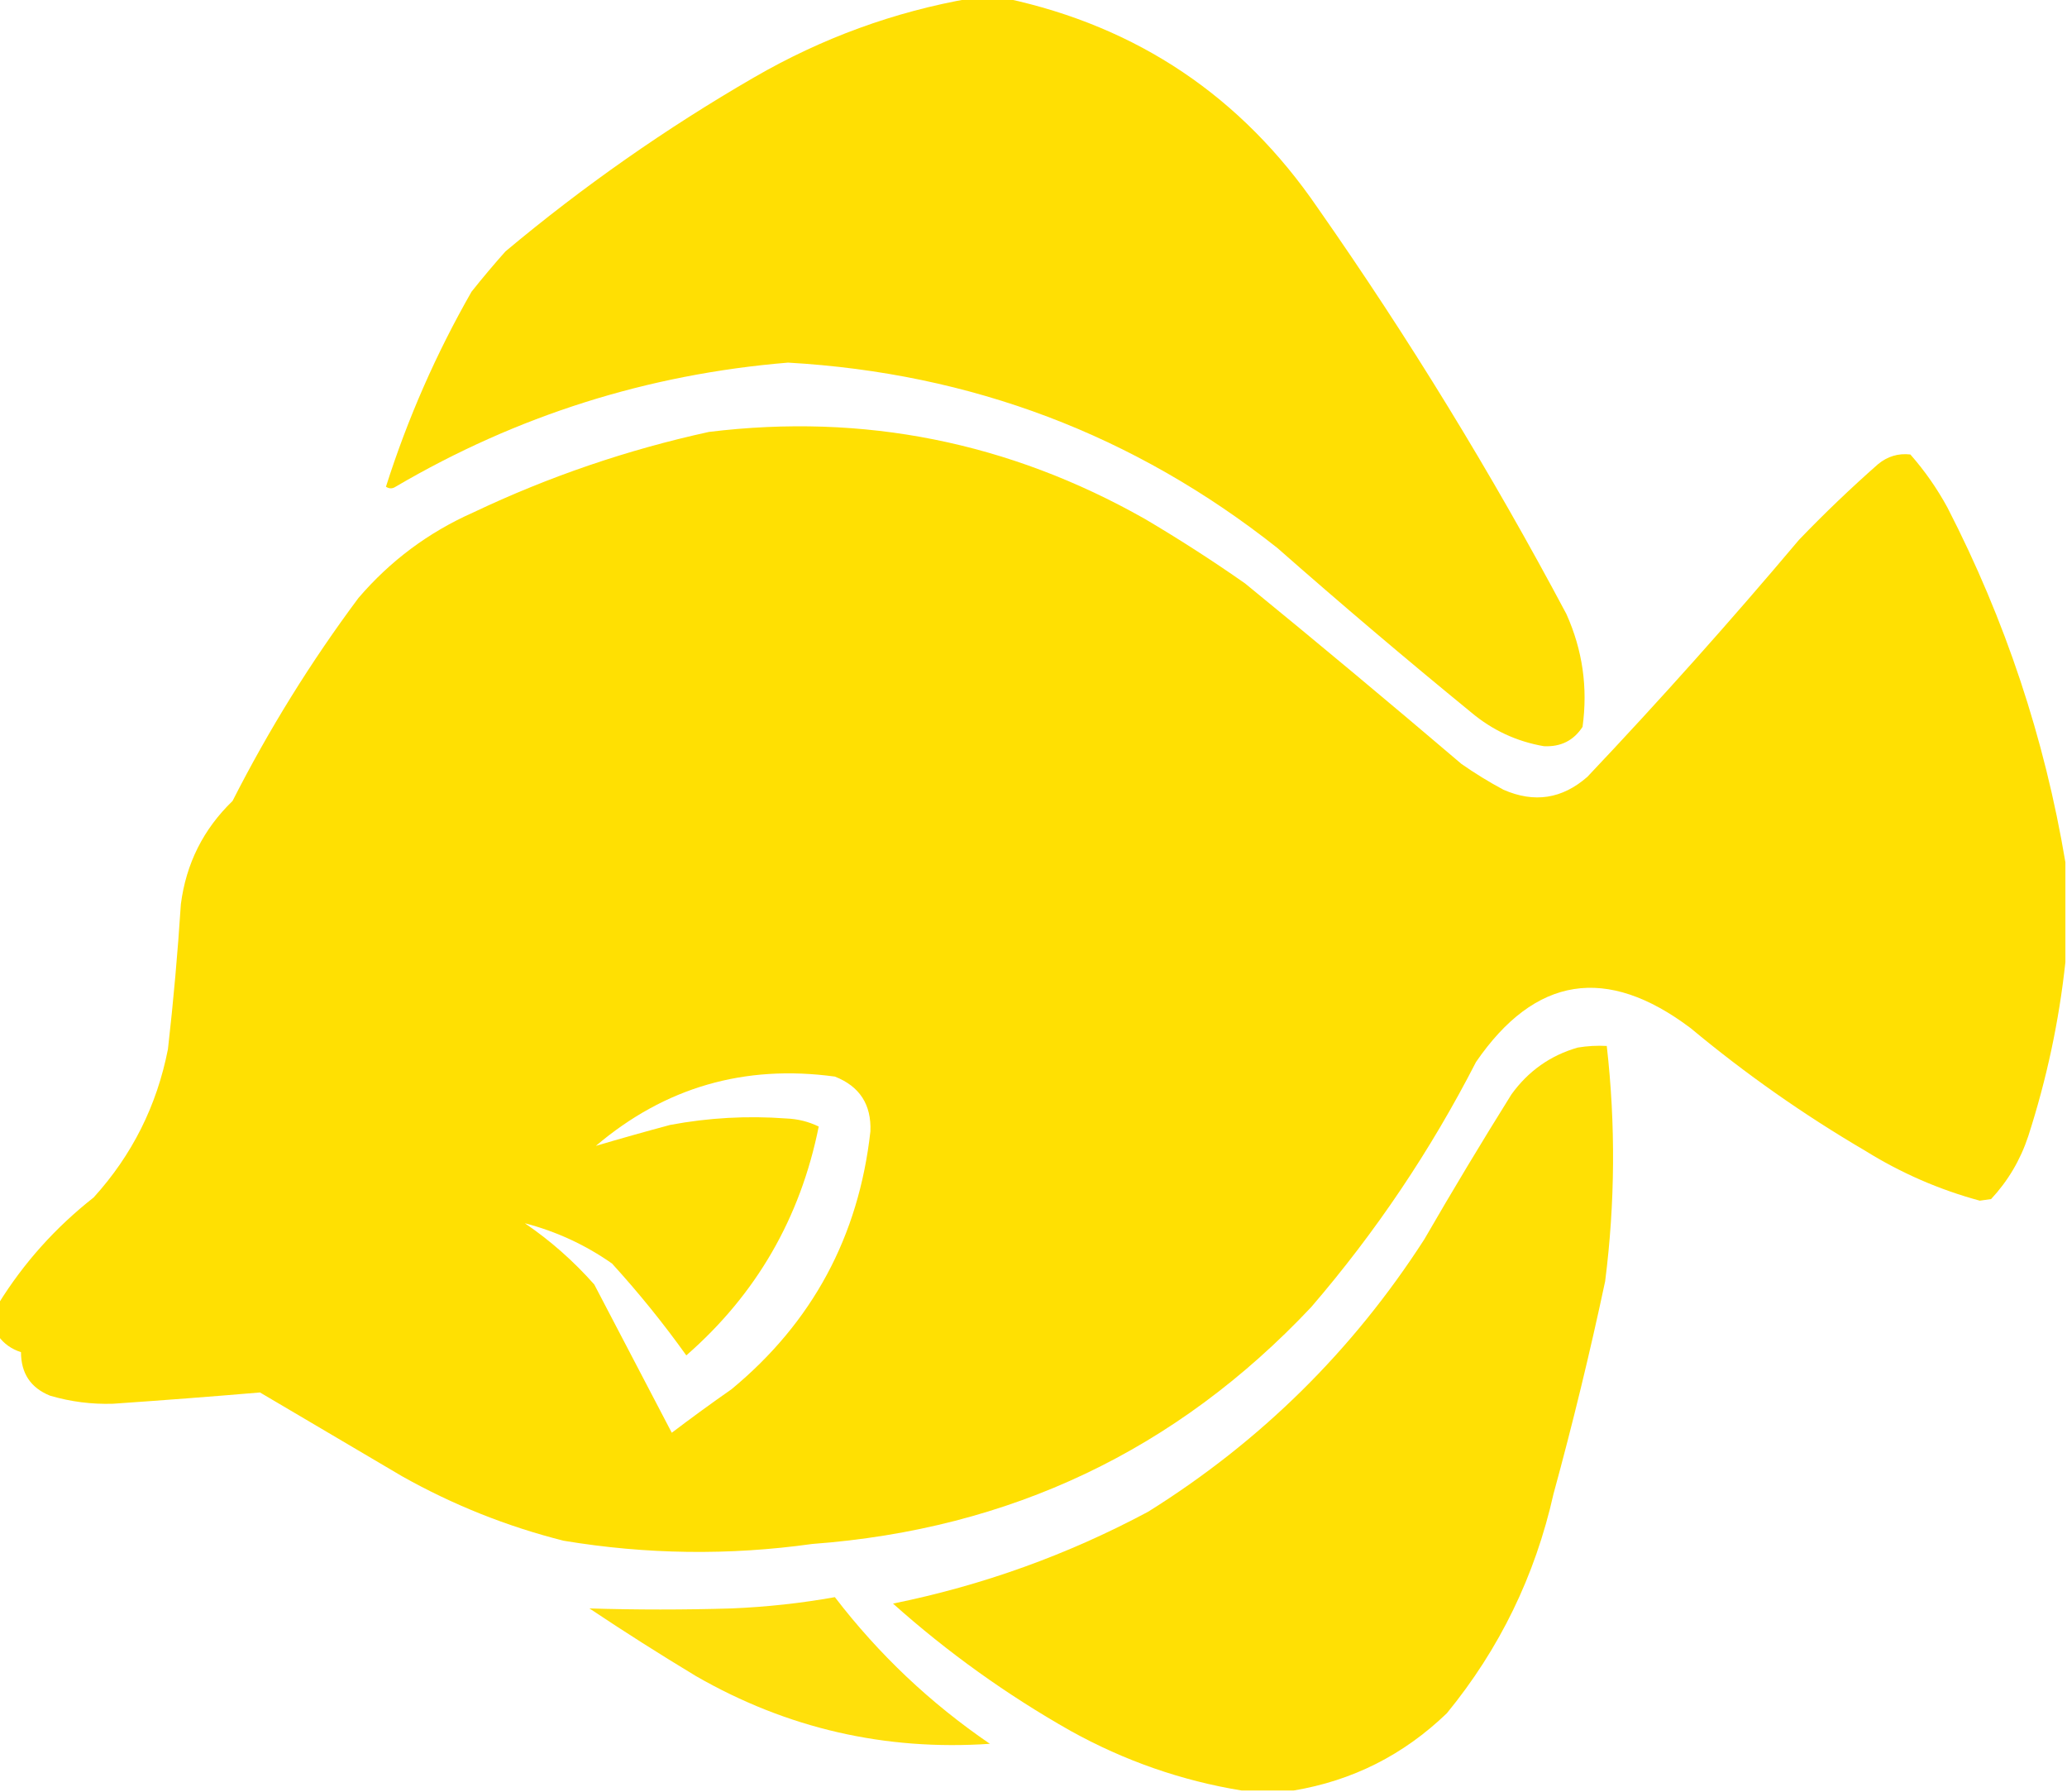 <svg width="646" height="560" viewBox="0 0 646 560" fill="none" xmlns="http://www.w3.org/2000/svg">
<g clip-path="url(#clip0_461_1177)">
<path opacity="0.986" fill-rule="evenodd" clip-rule="evenodd" d="M303.318 -0.504C307.019 -0.504 310.72 -0.504 314.421 -0.504C355.575 8.368 388.044 30.191 411.826 64.964C440.267 105.586 466.174 147.888 489.548 191.87C494.606 203.127 496.288 214.877 494.594 227.122C491.805 231.42 487.767 233.434 482.482 233.165C473.958 231.682 466.388 228.156 459.771 222.59C439.287 205.845 419.099 188.723 399.209 171.223C354.522 135.872 303.548 116.568 246.288 113.309C202.413 116.936 161.533 129.862 123.649 152.086C122.64 152.758 121.63 152.758 120.621 152.086C127.391 130.805 136.307 110.493 147.37 91.151C150.782 86.861 154.315 82.664 157.968 78.561C182.286 58.2 208.192 40.071 235.69 24.172C256.911 11.886 279.454 3.661 303.318 -0.504Z" fill="#FFDF01"/>
<path opacity="0.992" fill-rule="evenodd" clip-rule="evenodd" d="M645.496 269.424C645.496 279.831 645.496 290.24 645.496 300.647C643.524 319.039 639.655 337.169 633.888 355.036C631.431 362.463 627.562 369.009 622.28 374.676C621.103 374.844 619.926 375.011 618.748 375.179C606.052 371.738 594.107 366.535 582.915 359.568C563.685 348.296 545.516 335.539 528.409 321.295C502.116 301.453 479.743 304.978 461.285 331.87C447.128 359.469 429.968 384.986 409.807 408.417C367.68 453.184 315.697 477.86 253.859 482.446C227.892 486.078 201.985 485.741 176.137 481.438C158.424 476.967 141.601 470.252 125.668 461.295C110.843 452.533 96.039 443.805 81.255 435.108C65.991 436.402 50.682 437.576 35.329 438.633C28.622 438.842 22.061 438.003 15.646 436.115C9.601 433.684 6.573 429.152 6.562 422.518C3.565 421.545 1.21 419.866 -0.504 417.482C-0.504 414.125 -0.504 410.767 -0.504 407.41C7.369 394.676 17.295 383.597 29.273 374.172C41.284 360.946 49.022 345.501 52.488 327.841C54.203 312.768 55.548 297.66 56.526 282.518C58.167 269.843 63.55 259.099 72.676 250.287C84.027 227.955 97.149 206.804 112.041 186.834C121.991 175.222 133.935 166.326 147.874 160.144C171.452 148.944 196.014 140.551 221.559 134.964C269.916 129.036 315.338 138.101 357.824 162.158C368.526 168.476 378.956 175.19 389.115 182.302C411.844 200.863 434.387 219.664 456.743 238.705C460.948 241.643 465.322 244.329 469.865 246.762C479.493 250.992 488.242 249.65 496.109 242.733C518.895 218.656 540.934 193.98 562.223 168.705C570.159 160.448 578.403 152.558 586.952 145.036C589.918 142.593 593.283 141.586 597.046 142.014C601.537 147.113 605.407 152.653 608.654 158.633C626.73 193.775 639.011 230.705 645.496 269.424ZM164.024 382.23C173.864 384.789 182.948 388.985 191.277 394.82C199.621 403.975 207.359 413.543 214.493 423.525C236.334 404.462 250.128 380.624 255.877 352.014C252.719 350.481 249.354 349.642 245.784 349.496C233.58 348.585 221.468 349.256 209.446 351.51C201.66 353.597 193.921 355.78 186.23 358.057C207.766 339.764 232.665 332.546 260.924 336.403C268.669 339.442 272.371 345.149 272.027 353.525C268.378 386.329 253.911 413.188 228.624 434.1C222.311 438.51 216.086 443.042 209.951 447.697C201.876 432.254 193.801 416.81 185.726 401.367C179.195 394 171.961 387.62 164.024 382.23Z" fill="#FFDF01"/>
<path opacity="0.984" fill-rule="evenodd" clip-rule="evenodd" d="M404.254 559.496C398.871 559.496 393.487 559.496 388.104 559.496C369.31 556.432 351.477 550.221 334.607 540.863C314.64 529.566 296.134 516.304 279.092 501.079C307.065 495.412 333.644 485.843 358.832 472.374C393.947 450.429 422.714 422.061 445.134 387.266C453.964 371.991 463.048 356.883 472.387 341.942C477.655 334.655 484.553 329.788 493.079 327.338C496.089 326.836 499.117 326.668 502.164 326.834C504.948 351.353 504.779 375.861 501.659 400.36C496.913 422.661 491.53 444.819 485.509 466.834C479.768 492.389 468.665 515.219 452.2 535.324C438.674 548.367 422.692 556.424 404.254 559.496Z" fill="#FFDF01"/>
<path opacity="0.954" fill-rule="evenodd" clip-rule="evenodd" d="M260.923 499.064C274.604 516.911 290.754 532.187 309.373 544.892C276.55 547.124 245.932 540.073 217.52 523.741C206.247 516.942 195.143 509.892 184.211 502.59C199.001 503.037 213.806 503.037 228.623 502.59C239.617 502.132 250.384 500.957 260.923 499.064Z" fill="#FFDF01"/>
</g>
<defs>
<clipPath id="clip0_461_1177">
<rect width="646" height="560" fill="white"/>
</clipPath>
</defs>
</svg>
